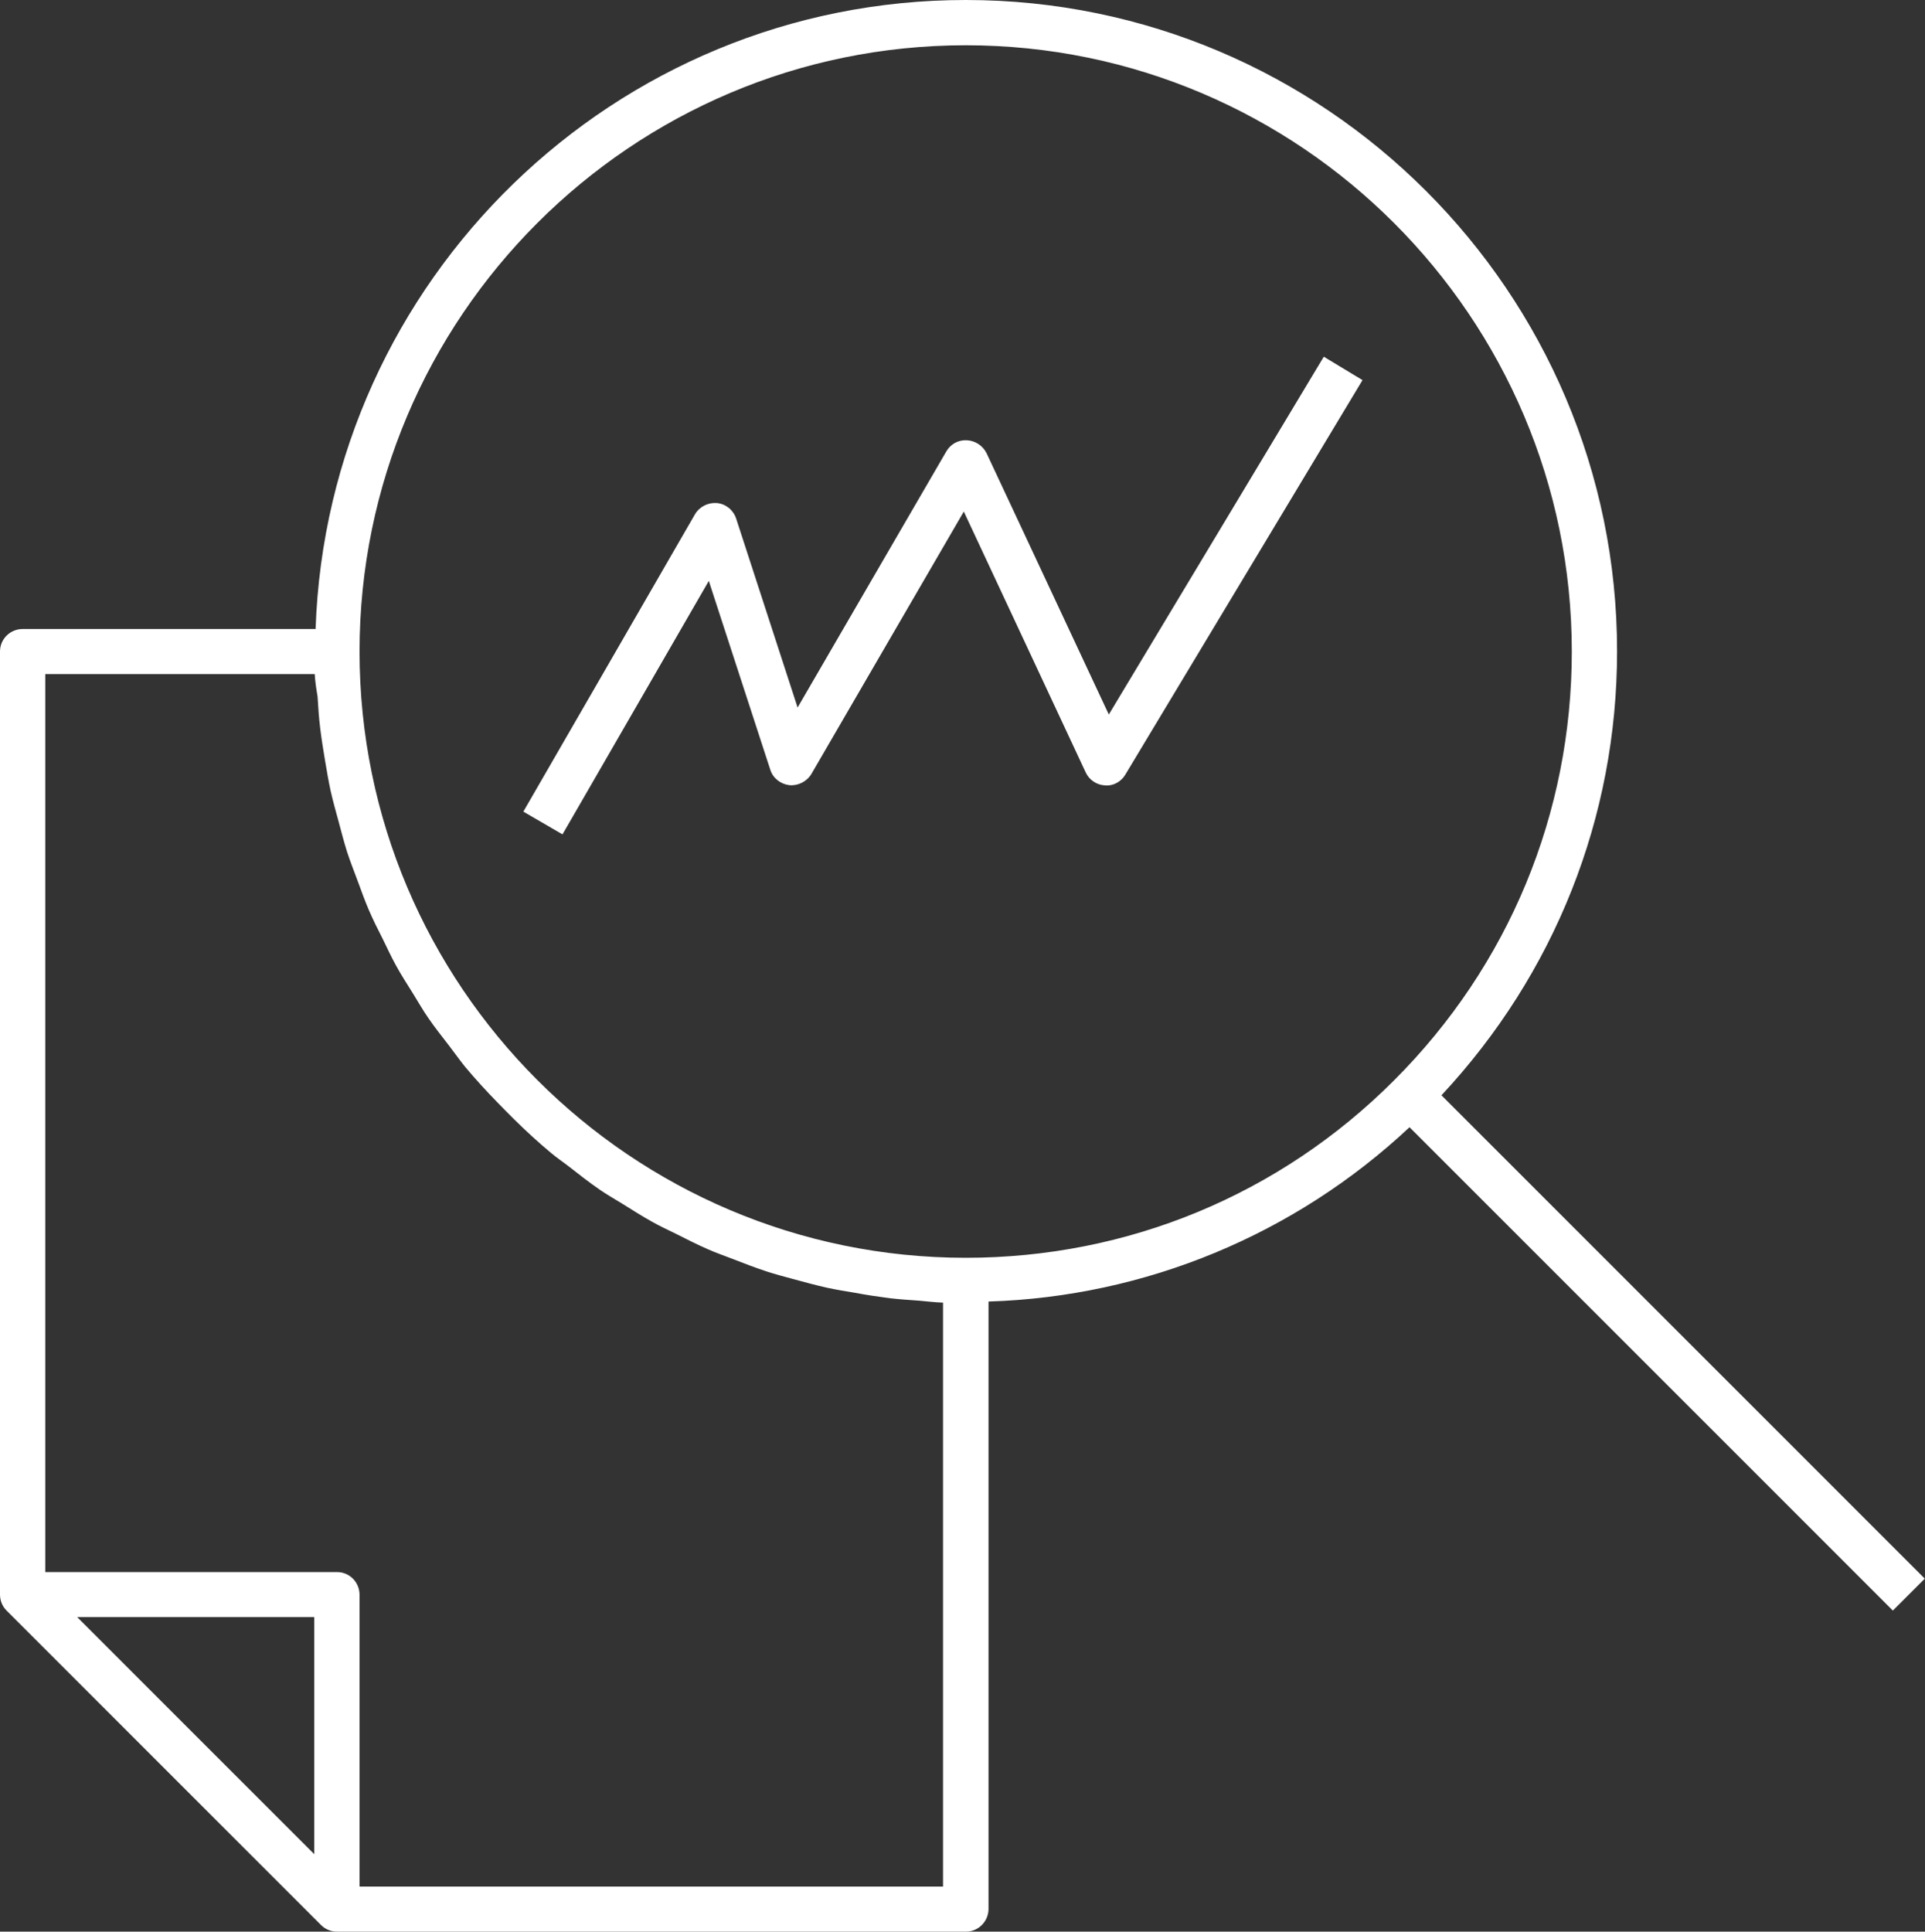 <?xml version="1.0" encoding="utf-8"?>
<!-- Generator: Adobe Illustrator 23.1.1, SVG Export Plug-In . SVG Version: 6.00 Build 0)  -->
<svg version="1.1" id="Layer_1" xmlns="http://www.w3.org/2000/svg" xmlns:xlink="http://www.w3.org/1999/xlink" x="0px" y="0px"
	 viewBox="0 0 88.02 88.32" style="enable-background:new 0 0 88.02 88.32;" xml:space="preserve">
<rect x="0" y="0" width="88.02" height="88.32" fill="#333333" stroke="none"/>
<style type="text/css">
	.st0{fill-rule:evenodd;clip-rule:evenodd;fill:#FFFFFF;}
</style>
<path class="st0" d="M44.16,0c16.42,0,29.78,13.36,29.78,29.78c0,7.6-2.86,14.76-8.03,20.3l22.1,22.1l-1.46,1.46l-22.1-22.1
	c-5.24,4.91-12.08,7.75-19.25,7.97v27.77c0,0.57-0.46,1.04-1.03,1.04H15.41c-0.28,0-0.54-0.11-0.73-0.3L0.3,73.64
	C0.11,73.45,0,73.19,0,72.91V29.79c0-0.57,0.46-1.03,1.04-1.03h13.39C14.98,12.81,28.09,0,44.16,0L44.16,0z M14.39,30.82H2.07v41.06
	h13.34c0.57,0,1.03,0.46,1.03,1.04v13.34h26.68v-26.7c-0.37-0.01-0.73-0.06-1.1-0.09c-0.44-0.03-0.88-0.06-1.32-0.11
	c-0.54-0.07-1.08-0.15-1.61-0.25c-0.43-0.07-0.85-0.14-1.27-0.23c-0.53-0.12-1.05-0.26-1.56-0.4c-0.41-0.11-0.82-0.22-1.22-0.35
	c-0.51-0.17-1.01-0.36-1.52-0.56c-0.38-0.15-0.77-0.28-1.15-0.45c-0.5-0.22-0.98-0.46-1.47-0.71c-0.36-0.18-0.72-0.34-1.07-0.54
	c-0.49-0.27-0.95-0.57-1.42-0.86c-0.33-0.2-0.66-0.39-0.98-0.61c-0.48-0.33-0.94-0.69-1.4-1.05c-0.28-0.22-0.57-0.41-0.84-0.64
	c-0.58-0.48-1.14-1-1.68-1.53c-0.26-0.26-0.52-0.52-0.77-0.78c-0.51-0.52-1.01-1.07-1.48-1.63c-0.25-0.31-0.48-0.64-0.72-0.95
	c-0.33-0.43-0.66-0.84-0.96-1.28c-0.25-0.36-0.47-0.75-0.7-1.12c-0.26-0.42-0.53-0.83-0.77-1.27c-0.22-0.4-0.41-0.81-0.61-1.22
	c-0.22-0.43-0.44-0.87-0.63-1.31c-0.18-0.42-0.34-0.86-0.5-1.3c-0.17-0.46-0.35-0.91-0.5-1.37c-0.14-0.45-0.26-0.9-0.38-1.36
	c-0.13-0.47-0.26-0.94-0.37-1.42c-0.1-0.46-0.18-0.94-0.26-1.41c-0.08-0.49-0.16-0.97-0.22-1.47c-0.06-0.48-0.09-0.97-0.12-1.45
	C14.46,31.49,14.41,31.16,14.39,30.82z M14.37,73.94H3.53l10.84,10.84L14.37,73.94L14.37,73.94z M44.16,2.07
	c-15.28,0-27.72,12.43-27.72,27.72c0,15.28,12.43,27.72,27.72,27.72c7.4,0,14.36-2.88,19.59-8.12c5.24-5.24,8.12-12.2,8.12-19.6
	C71.87,14.51,59.44,2.07,44.16,2.07z M60.53,16.31l1.77,1.07L51.46,35.41c-0.19,0.33-0.56,0.54-0.94,0.5
	c-0.38-0.02-0.72-0.25-0.88-0.6l-5.57-11.92l-6.97,12c-0.21,0.35-0.62,0.55-1.01,0.51c-0.4-0.05-0.75-0.32-0.87-0.71l-2.81-8.63
	l-6.69,11.59l-1.79-1.04l7.85-13.6c0.21-0.35,0.6-0.54,1-0.51c0.41,0.04,0.75,0.32,0.88,0.71l2.81,8.64l6.8-11.71
	c0.19-0.33,0.54-0.53,0.94-0.51c0.39,0.02,0.73,0.25,0.9,0.59l5.59,11.95L60.53,16.31L60.53,16.31z"/>
</svg>
